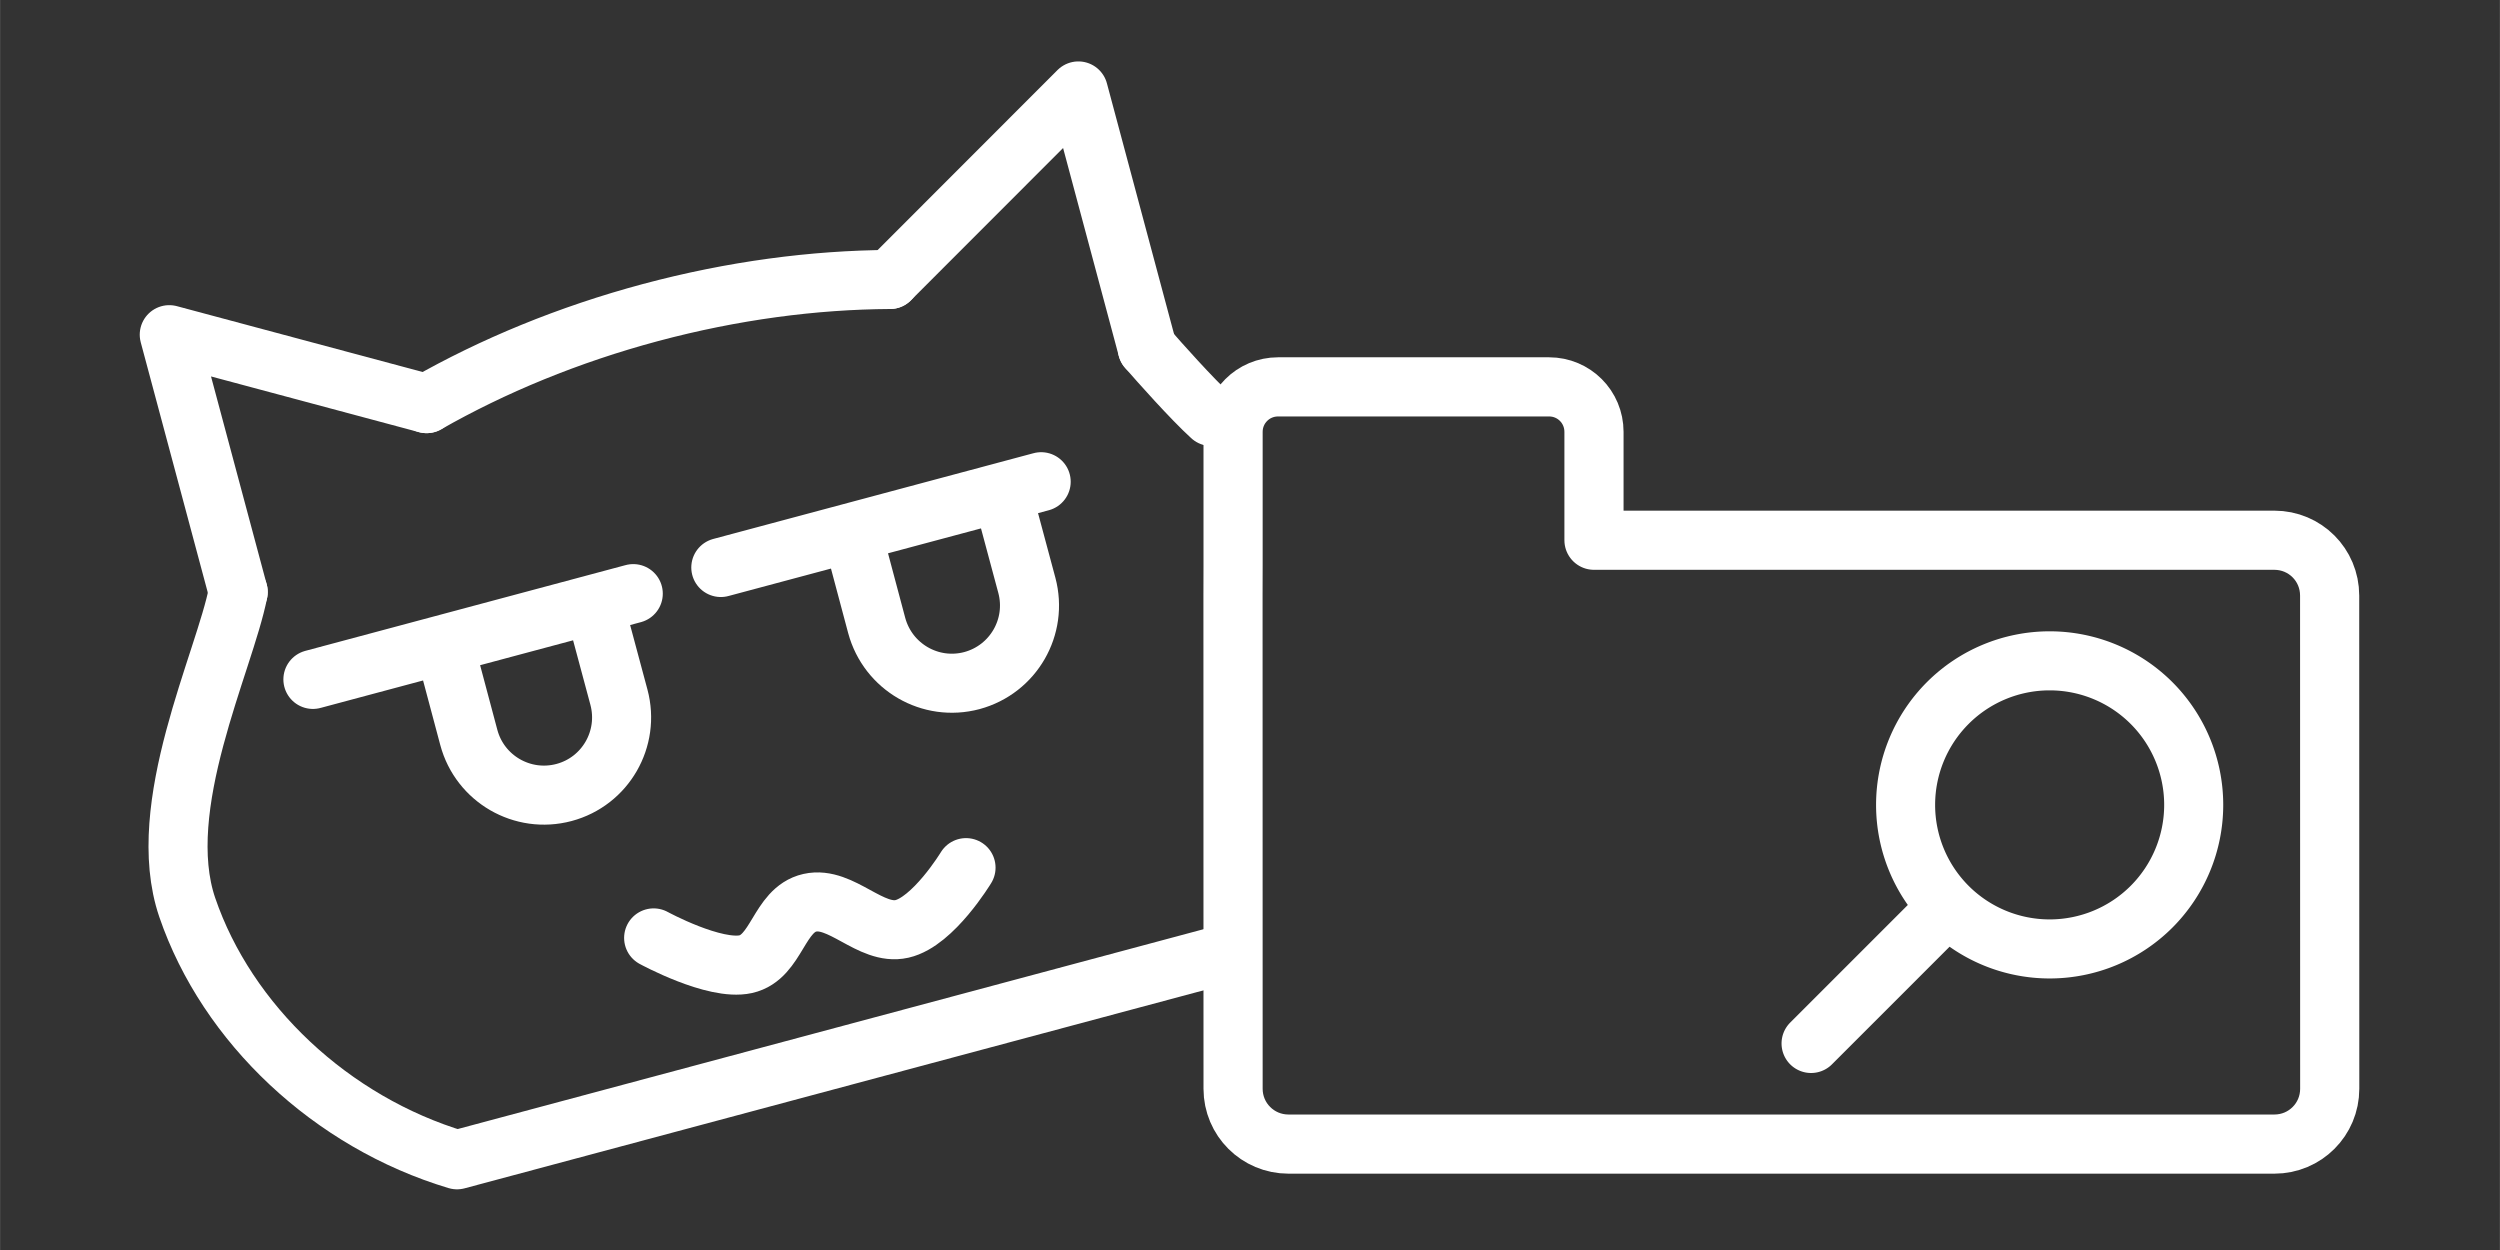 <?xml version="1.0" encoding="UTF-8" standalone="no"?>
<!-- Created with Inkscape (http://www.inkscape.org/) -->

<svg
   width="64"
   height="32"
   viewBox="0 0 16.933 8.467"
   version="1.1"
   id="svg5"
   inkscape:version="1.1.1 (3bf5ae0d25, 2021-09-20)"
   sodipodi:docname="search.svg"
   xmlns:inkscape="http://www.inkscape.org/namespaces/inkscape"
   xmlns:sodipodi="http://sodipodi.sourceforge.net/DTD/sodipodi-0.dtd"
   xmlns="http://www.w3.org/2000/svg"
   xmlns:svg="http://www.w3.org/2000/svg">
  <rect x="0" y="0" width="16.933" height="8.467" fill="#333333" stroke="none"/>
  <sodipodi:namedview
     id="namedview7"
     pagecolor="#00ffff"
     bordercolor="#666666"
     borderopacity="1.0"
     inkscape:pageshadow="2"
     inkscape:pageopacity="1"
     inkscape:pagecheckerboard="true"
     inkscape:document-units="mm"
     showgrid="false"
     units="px"
     inkscape:zoom="5.6568545"
     inkscape:cx="38.890871"
     inkscape:cy="1.8561552"
     inkscape:window-width="1920"
     inkscape:window-height="1017"
     inkscape:window-x="-8"
     inkscape:window-y="-8"
     inkscape:window-maximized="1"
     inkscape:current-layer="layer1" />
  <defs
     id="defs2" />
  <g
     inkscape:label="Layer 1"
     inkscape:groupmode="layer"
     id="layer1">
    <path
       id="path1110"
       style="fill:none;stroke:#ffffff;stroke-width:0.4;stroke-linecap:round;stroke-linejoin:round"
       d="M 1.613,4.01 1.146,2.267 2.889,2.734"
       sodipodi:nodetypes="ccc"
       inkscape:transform-center-x="-0.13483532"
       inkscape:transform-center-y="0.13483543" />
    <path
       id="path1110-7"
       style="fill:none;stroke:#ffffff;stroke-width:0.4;stroke-linecap:round;stroke-linejoin:round"
       d="M 7.771,2.36 7.304,0.616 6.028,1.893"
       sodipodi:nodetypes="ccc"
       inkscape:transform-center-x="0.13483539"
       inkscape:transform-center-y="-0.13483544" />
    <path
       id="path5138"
       style="fill:none;stroke:#ffffff;stroke-width:0.4;stroke-linecap:round;stroke-linejoin:round"
       d="M 2.889,2.734 C 3.338,2.478 3.85,2.266 4.406,2.117 4.963,1.968 5.512,1.896 6.028,1.893 m 1.743,0.467 c 0.079,0.091 0.302,0.342 0.433,0.461 M 8.268,6.47 3.095,7.856 C 2.244,7.601 1.538,6.936 1.268,6.147 1.035,5.464 1.521,4.483 1.613,4.01"
       sodipodi:nodetypes="cscccccac" />
    <path
       id="path1328-7-4-9"
       style="fill:none;fill-opacity:1;stroke:#ffffff;stroke-width:0.4;stroke-linecap:round;stroke-linejoin:miter;stroke-miterlimit:4;stroke-dasharray:none;stroke-opacity:1"
       d="M 3.175,4.995 3.034,4.466 M 4.192,4.723 4.05,4.194 M 4.289,4.021 2.119,4.602 m 1.056,0.393 c 0.075,0.281 0.364,0.448 0.645,0.373 0.281,-0.075 0.447,-0.364 0.372,-0.645"
       sodipodi:nodetypes="cccccccsc" />
    <path
       id="path1328-7-4-9-1"
       style="fill:none;fill-opacity:1;stroke:#ffffff;stroke-width:0.4;stroke-linecap:round;stroke-linejoin:miter;stroke-miterlimit:4;stroke-dasharray:none;stroke-opacity:1"
       d="M 5.938,4.237 5.797,3.708 M 6.955,3.965 6.813,3.436 M 7.052,3.263 4.882,3.844 M 5.938,4.237 C 6.014,4.518 6.302,4.685 6.583,4.61 6.864,4.534 7.03,4.246 6.955,3.965"
       sodipodi:nodetypes="cccccccsc" />
    <g
       id="g3048"
       transform="translate(-1.862,1.516)">
      <path
         id="path12221"
         style="fill:none;stroke:#ffffff;stroke-width:0.4;stroke-linecap:round;stroke-linejoin:round;stroke-miterlimit:4;stroke-dasharray:none;stroke-opacity:1"
         d="m 16.435,3.246 a 0.976,0.976 0 0 0 -1.38,-2e-7 0.976,0.976 0 0 0 1e-6,1.38 0.976,0.976 0 0 0 1.38,-3e-7 0.976,0.976 0 0 0 1e-6,-1.38 z m -1.408,1.408 -0.898,0.898 z" />
      <path
         id="rect2623"
         style="fill:none;fill-opacity:1;stroke:#ffffff;stroke-width:1.512;stroke-linecap:round;stroke-linejoin:round;stroke-miterlimit:4;stroke-dasharray:none;stroke-opacity:1"
         d="m 39.693,4.168 c -0.637,0 -1.15,0.514 -1.15,1.15 v 3.402 l -0.002,0.781 0.002,12.608 c 9.1e-5,0.783 0.633,1.414 1.416,1.414 h 25.201 c 0.783,0 1.414,-0.631 1.414,-1.414 L 66.572,9.502 C 66.572,8.718 65.942,8.088 65.158,8.088 H 47.768 V 5.318 c 0,-0.637 -0.512,-1.15 -1.148,-1.15 z"
         sodipodi:nodetypes="ssccsssssscsss"
         transform="scale(0.265)" />
    </g>
    <path
       style="fill:none;stroke:#ffffff;stroke-width:0.4;stroke-linecap:round;stroke-linejoin:miter;stroke-miterlimit:4;stroke-dasharray:none;stroke-opacity:1"
       d="m 4.427,6.353 c 0,0 0.412,0.225 0.624,0.178 0.212,-0.048 0.222,-0.368 0.434,-0.416 0.212,-0.048 0.412,0.225 0.624,0.177 0.212,-0.048 0.434,-0.415 0.434,-0.415"
       id="path5680"
       sodipodi:nodetypes="csssc" />
  </g>
</svg>
